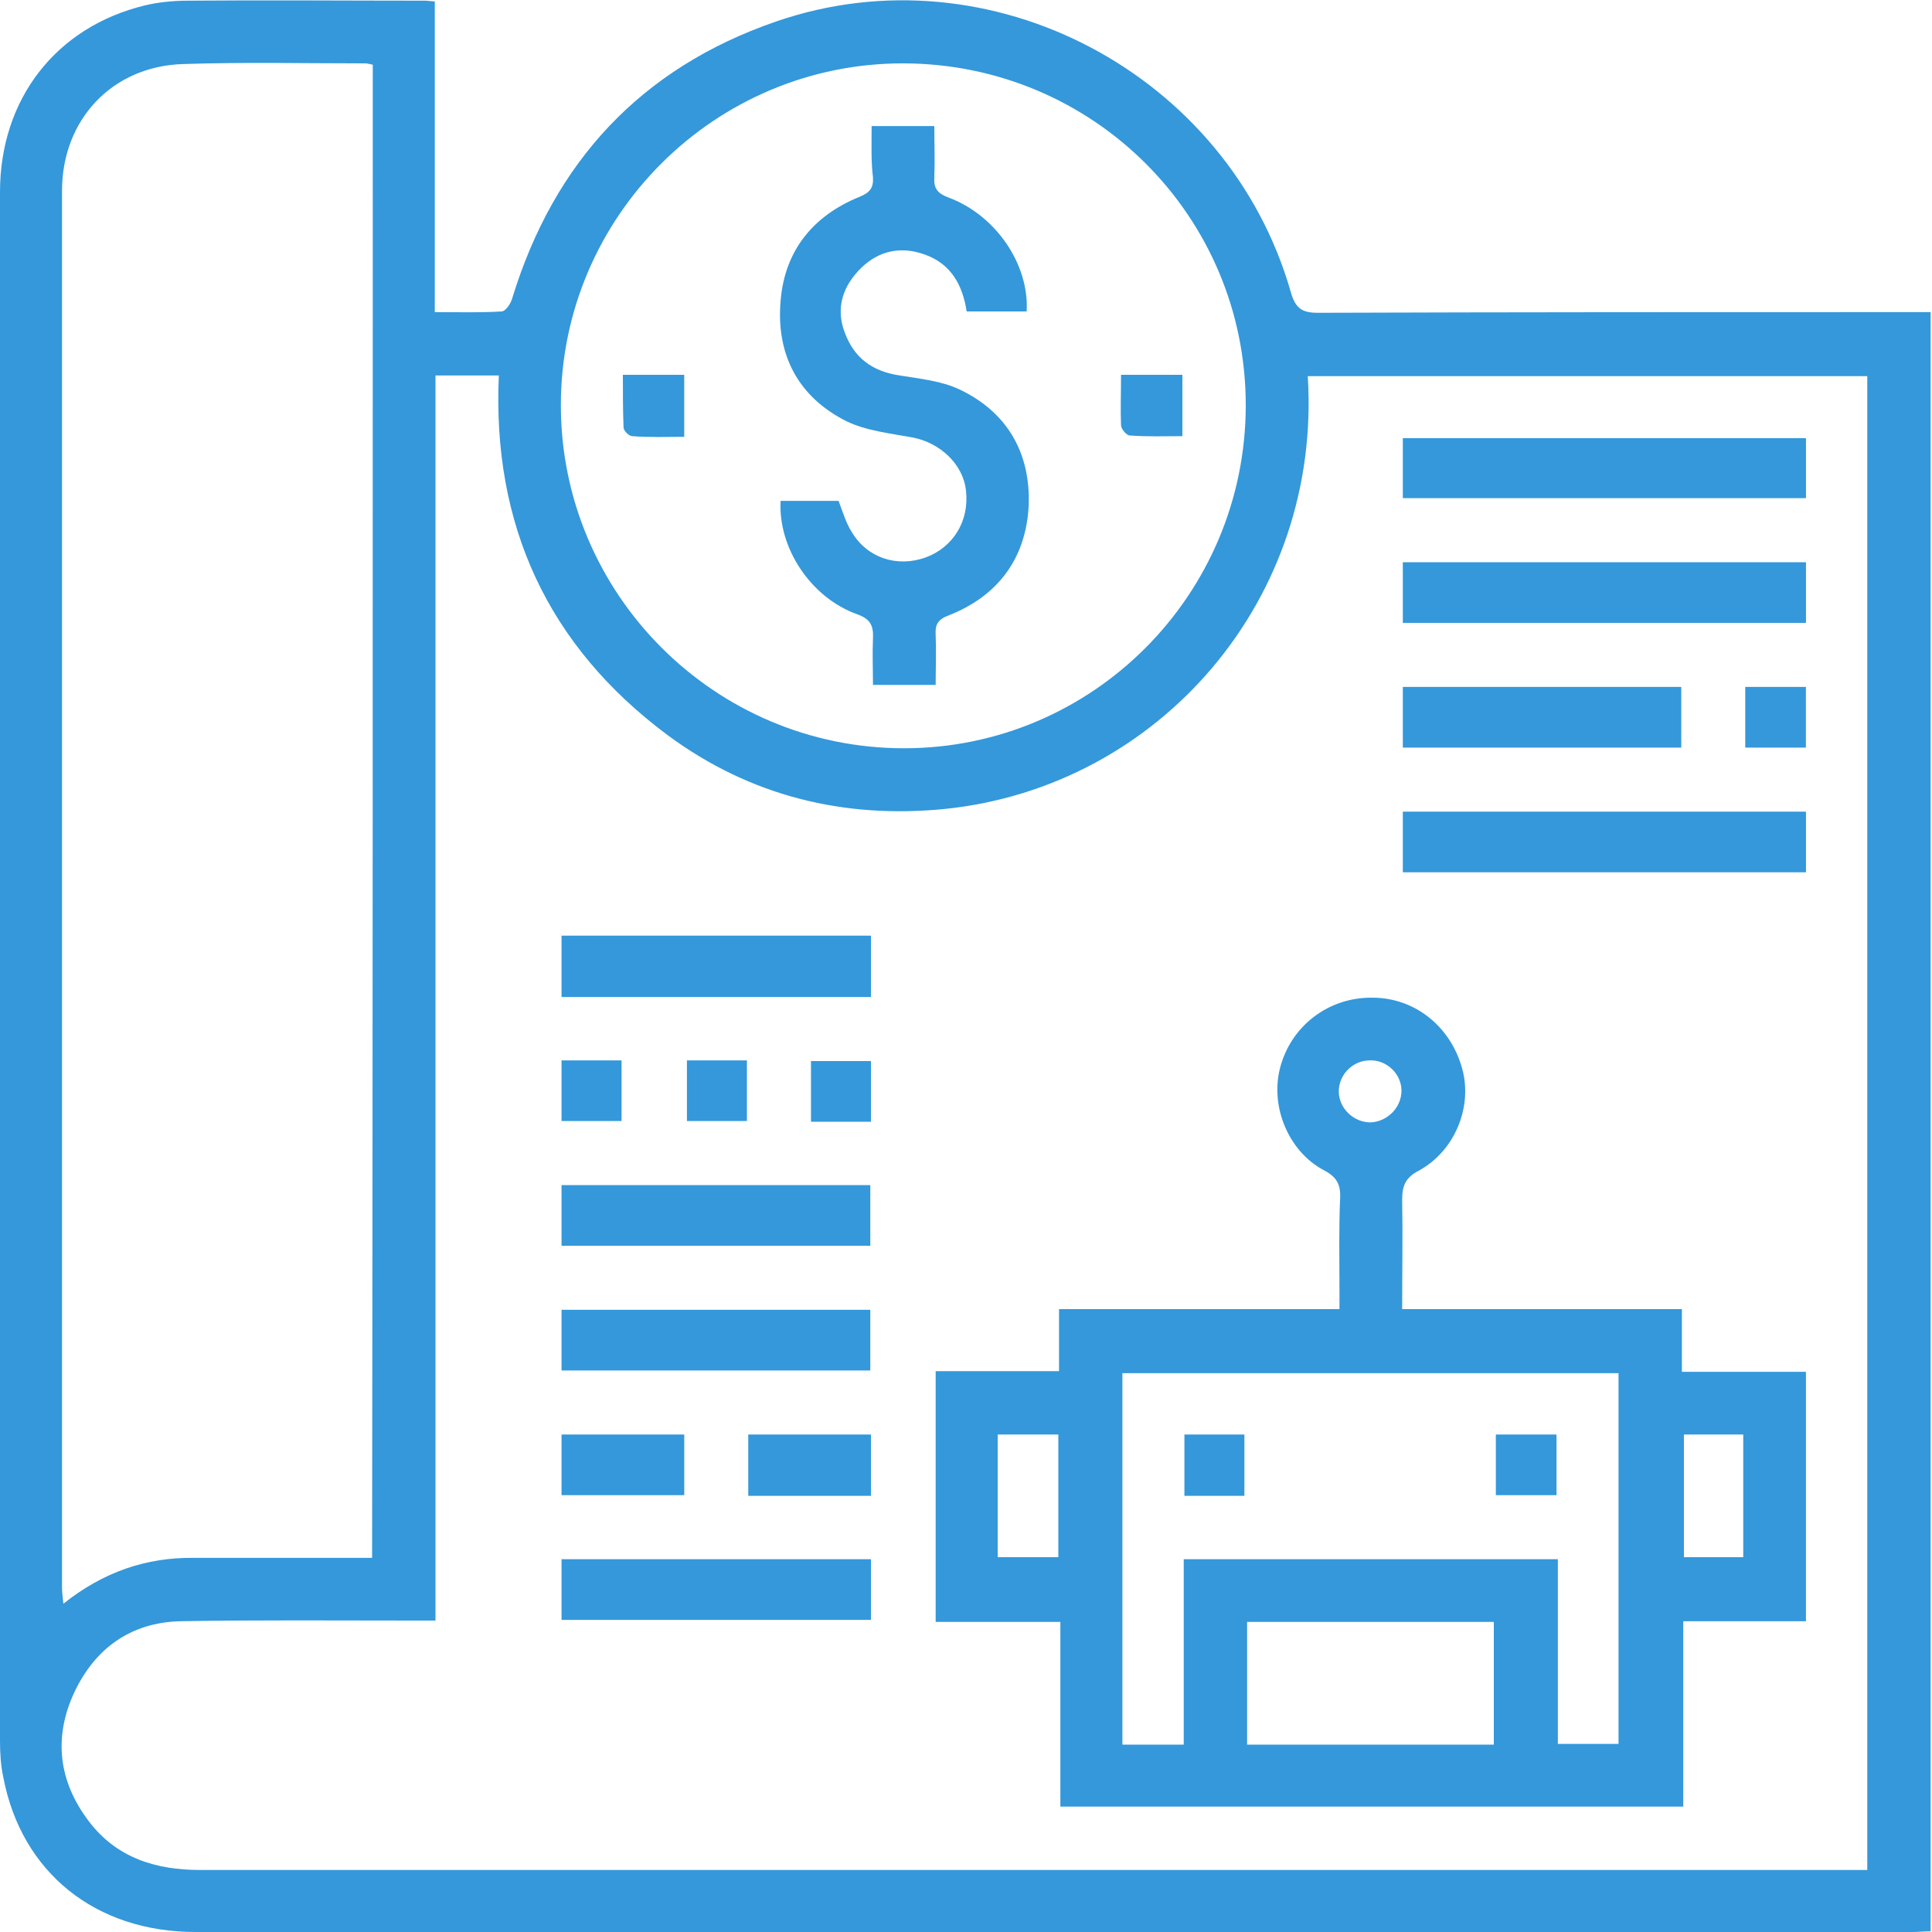 <svg width="60" height="60" viewBox="0 0 60 60" fill="none" xmlns="http://www.w3.org/2000/svg">
<g clip-path="url(#clip0)">
<path d="M59.958 9.693C59.958 26.483 59.958 43.21 59.958 59.979C59.77 59.979 59.581 60 59.393 60C41.619 60 23.845 60 6.071 60C2.973 60 0.67 58.158 0.105 55.206C0.021 54.829 0 54.431 0 54.054C0 38.018 0 21.982 0 5.966C0 3.077 1.738 0.837 4.501 0.167C4.941 0.063 5.401 0.021 5.841 0.021C8.29 3.58559e-07 10.761 0.021 13.21 0.021C13.294 0.021 13.377 0.042 13.503 0.042C13.503 3.245 13.503 6.427 13.503 9.693C14.215 9.693 14.906 9.714 15.576 9.672C15.701 9.672 15.869 9.421 15.911 9.253C17.209 5.024 19.909 2.114 24.096 0.67C30.754 -1.633 38.165 2.303 40.091 9.086C40.237 9.588 40.447 9.714 40.928 9.714C47.041 9.693 53.133 9.693 59.246 9.693C59.477 9.693 59.707 9.693 59.958 9.693ZM57.99 58.074C57.99 42.54 57.99 27.111 57.99 11.682C52.17 11.682 46.392 11.682 40.614 11.682C41.054 18.611 36.008 24.431 29.351 25.122C26.211 25.436 23.301 24.724 20.747 22.84C16.999 20.056 15.283 16.288 15.492 11.661C14.822 11.661 14.215 11.661 13.524 11.661C13.524 24.557 13.524 37.411 13.524 50.328C13.273 50.328 13.063 50.328 12.854 50.328C10.426 50.328 7.997 50.307 5.59 50.349C4.061 50.391 2.952 51.186 2.303 52.568C1.654 53.971 1.821 55.331 2.763 56.567C3.622 57.697 4.836 58.074 6.218 58.074C23.28 58.074 40.342 58.074 57.404 58.074C57.572 58.074 57.76 58.074 57.99 58.074ZM11.577 2.01C11.472 1.989 11.41 1.968 11.347 1.968C9.463 1.968 7.579 1.926 5.694 1.989C3.475 2.052 1.926 3.726 1.926 5.925C1.926 20.391 1.926 34.857 1.926 49.302C1.926 49.449 1.947 49.595 1.968 49.805C3.203 48.821 4.543 48.36 6.029 48.381C7.683 48.381 9.337 48.381 10.991 48.381C11.179 48.381 11.368 48.381 11.556 48.381C11.577 32.889 11.577 17.439 11.577 2.01ZM38.688 12.582C38.688 6.72 33.957 1.989 28.074 1.968C22.212 1.947 17.418 6.72 17.418 12.582C17.418 18.444 22.191 23.238 28.074 23.238C33.936 23.238 38.688 18.465 38.688 12.582Z" fill="#3498db"/>
<path d="M29.058 42.582C30.335 42.582 31.591 42.582 32.889 42.582C32.889 41.933 32.889 41.326 32.889 40.656C35.799 40.656 38.667 40.656 41.598 40.656C41.598 40.384 41.598 40.195 41.598 39.986C41.598 39.065 41.577 38.144 41.619 37.223C41.64 36.783 41.514 36.553 41.116 36.343C40.007 35.757 39.441 34.355 39.755 33.161C40.09 31.863 41.263 30.963 42.624 30.984C43.943 30.984 45.052 31.884 45.408 33.182C45.743 34.376 45.178 35.757 44.047 36.364C43.649 36.574 43.545 36.825 43.545 37.264C43.566 38.374 43.545 39.484 43.545 40.656C46.455 40.656 49.302 40.656 52.233 40.656C52.233 41.326 52.233 41.933 52.233 42.603C53.552 42.603 54.787 42.603 56.085 42.603C56.085 45.199 56.085 47.753 56.085 50.349C54.829 50.349 53.573 50.349 52.275 50.349C52.275 52.296 52.275 54.18 52.275 56.106C45.806 56.106 39.4 56.106 32.931 56.106C32.931 54.222 32.931 52.338 32.931 50.37C31.612 50.37 30.356 50.37 29.058 50.37C29.058 47.753 29.058 45.22 29.058 42.582ZM50.265 42.645C45.094 42.645 39.965 42.645 34.857 42.645C34.857 46.518 34.857 50.328 34.857 54.18C35.506 54.18 36.092 54.18 36.762 54.18C36.762 52.254 36.762 50.328 36.762 48.423C40.656 48.423 44.487 48.423 48.381 48.423C48.381 50.37 48.381 52.275 48.381 54.159C49.051 54.159 49.658 54.159 50.265 54.159C50.265 50.307 50.265 46.476 50.265 42.645ZM46.392 54.18C46.392 52.882 46.392 51.626 46.392 50.37C43.817 50.37 41.284 50.37 38.73 50.37C38.73 51.647 38.73 52.924 38.73 54.18C41.305 54.18 43.817 54.18 46.392 54.18ZM30.984 44.55C30.984 45.848 30.984 47.083 30.984 48.36C31.633 48.36 32.24 48.36 32.868 48.36C32.868 47.083 32.868 45.827 32.868 44.55C32.24 44.55 31.633 44.55 30.984 44.55ZM54.138 48.36C54.138 47.062 54.138 45.806 54.138 44.55C53.51 44.55 52.903 44.55 52.296 44.55C52.296 45.848 52.296 47.104 52.296 48.36C52.924 48.36 53.51 48.36 54.138 48.36ZM43.524 33.873C43.524 33.35 43.063 32.91 42.54 32.931C42.016 32.931 41.577 33.371 41.577 33.894C41.577 34.417 42.037 34.857 42.561 34.857C43.084 34.836 43.524 34.396 43.524 33.873Z" fill="#3498db"/>
<path d="M43.566 17.46C47.753 17.46 51.919 17.46 56.086 17.46C56.086 18.109 56.086 18.695 56.086 19.344C51.899 19.344 47.753 19.344 43.566 19.344C43.566 18.716 43.566 18.13 43.566 17.46Z" fill="#3498db"/>
<path d="M43.566 15.471C43.566 14.843 43.566 14.236 43.566 13.608C47.733 13.608 51.878 13.608 56.086 13.608C56.086 14.236 56.086 14.843 56.086 15.471C51.899 15.471 47.753 15.471 43.566 15.471Z" fill="#3498db"/>
<path d="M43.566 27.09C43.566 26.462 43.566 25.855 43.566 25.206C47.733 25.206 51.878 25.206 56.086 25.206C56.086 25.813 56.086 26.441 56.086 27.09C51.899 27.09 47.753 27.09 43.566 27.09Z" fill="#3498db"/>
<path d="M17.439 50.307C17.439 49.658 17.439 49.051 17.439 48.423C20.642 48.423 23.825 48.423 27.049 48.423C27.049 49.051 27.049 49.658 27.049 50.307C23.846 50.307 20.663 50.307 17.439 50.307Z" fill="#3498db"/>
<path d="M27.028 42.561C23.825 42.561 20.642 42.561 17.439 42.561C17.439 41.933 17.439 41.326 17.439 40.677C20.622 40.677 23.804 40.677 27.028 40.677C27.028 41.305 27.028 41.912 27.028 42.561Z" fill="#3498db"/>
<path d="M27.028 38.688C23.825 38.688 20.642 38.688 17.439 38.688C17.439 38.06 17.439 37.453 17.439 36.804C20.622 36.804 23.804 36.804 27.028 36.804C27.028 37.432 27.028 38.039 27.028 38.688Z" fill="#3498db"/>
<path d="M27.049 29.058C27.049 29.728 27.049 30.335 27.049 30.963C23.825 30.963 20.663 30.963 17.439 30.963C17.439 30.335 17.439 29.707 17.439 29.058C20.642 29.058 23.825 29.058 27.049 29.058Z" fill="#3498db"/>
<path d="M52.213 21.333C52.213 21.961 52.213 22.568 52.213 23.217C49.324 23.217 46.476 23.217 43.566 23.217C43.566 22.589 43.566 21.982 43.566 21.333C46.455 21.333 49.324 21.333 52.213 21.333Z" fill="#3498db"/>
<path d="M21.25 44.55C21.25 45.178 21.25 45.785 21.25 46.434C19.994 46.434 18.716 46.434 17.439 46.434C17.439 45.806 17.439 45.199 17.439 44.55C18.696 44.55 19.952 44.55 21.25 44.55Z" fill="#3498db"/>
<path d="M27.049 44.55C27.049 45.22 27.049 45.806 27.049 46.455C25.771 46.455 24.536 46.455 23.238 46.455C23.238 45.827 23.238 45.199 23.238 44.55C24.515 44.55 25.75 44.55 27.049 44.55Z" fill="#3498db"/>
<path d="M17.439 34.815C17.439 34.166 17.439 33.559 17.439 32.931C18.067 32.931 18.675 32.931 19.303 32.931C19.303 33.538 19.303 34.166 19.303 34.815C18.696 34.815 18.067 34.815 17.439 34.815Z" fill="#3498db"/>
<path d="M54.2 21.333C54.849 21.333 55.435 21.333 56.084 21.333C56.084 21.982 56.084 22.589 56.084 23.217C55.456 23.217 54.849 23.217 54.2 23.217C54.2 22.61 54.2 21.982 54.2 21.333Z" fill="#3498db"/>
<path d="M21.333 32.931C21.961 32.931 22.547 32.931 23.196 32.931C23.196 33.559 23.196 34.166 23.196 34.815C22.589 34.815 21.982 34.815 21.333 34.815C21.333 34.208 21.333 33.601 21.333 32.931Z" fill="#3498db"/>
<path d="M27.049 34.836C26.4 34.836 25.814 34.836 25.186 34.836C25.186 34.208 25.186 33.601 25.186 32.952C25.793 32.952 26.4 32.952 27.049 32.952C27.049 33.58 27.049 34.166 27.049 34.836Z" fill="#3498db"/>
<path d="M27.069 3.915C27.76 3.915 28.367 3.915 29.016 3.915C29.016 4.459 29.037 4.983 29.016 5.506C28.995 5.862 29.121 6.008 29.456 6.134C30.921 6.678 31.968 8.207 31.884 9.672C31.277 9.672 30.649 9.672 30.021 9.672C29.895 8.856 29.54 8.207 28.744 7.914C28.011 7.641 27.32 7.767 26.755 8.311C26.19 8.856 25.939 9.546 26.232 10.321C26.525 11.117 27.09 11.535 27.948 11.661C28.576 11.766 29.246 11.828 29.812 12.101C31.298 12.812 32.01 14.089 31.947 15.701C31.863 17.334 31.005 18.507 29.456 19.114C29.121 19.239 29.037 19.407 29.058 19.721C29.079 20.223 29.058 20.726 29.058 21.27C28.409 21.27 27.802 21.27 27.111 21.27C27.111 20.789 27.09 20.307 27.111 19.826C27.132 19.428 27.027 19.218 26.608 19.072C25.164 18.549 24.159 16.999 24.243 15.555C24.85 15.555 25.457 15.555 26.043 15.555C26.169 15.89 26.274 16.246 26.462 16.539C26.944 17.334 27.865 17.627 28.744 17.313C29.602 16.999 30.105 16.183 30 15.241C29.916 14.424 29.204 13.754 28.346 13.587C27.655 13.461 26.902 13.378 26.294 13.085C24.787 12.331 24.096 11.012 24.243 9.337C24.369 7.788 25.248 6.699 26.692 6.113C27.006 5.987 27.132 5.841 27.111 5.506C27.048 5.004 27.069 4.48 27.069 3.915Z" fill="#3498db"/>
<path d="M34.815 11.64C35.485 11.64 36.092 11.64 36.72 11.64C36.72 12.268 36.72 12.875 36.72 13.545C36.155 13.545 35.631 13.566 35.087 13.524C34.982 13.524 34.815 13.315 34.815 13.21C34.794 12.729 34.815 12.226 34.815 11.64Z" fill="#3498db"/>
<path d="M21.249 13.566C20.704 13.566 20.16 13.587 19.637 13.545C19.532 13.545 19.365 13.377 19.365 13.273C19.344 12.729 19.344 12.205 19.344 11.64C20.014 11.64 20.6 11.64 21.249 11.64C21.249 12.268 21.249 12.896 21.249 13.566Z" fill="#3498db"/>
<path d="M48.339 44.55C48.339 45.178 48.339 45.785 48.339 46.434C47.711 46.434 47.104 46.434 46.455 46.434C46.455 45.806 46.455 45.199 46.455 44.55C47.083 44.55 47.69 44.55 48.339 44.55Z" fill="#3498db"/>
<path d="M38.646 44.55C38.646 45.199 38.646 45.806 38.646 46.455C38.018 46.455 37.411 46.455 36.783 46.455C36.783 45.806 36.783 45.199 36.783 44.55C37.411 44.55 38.018 44.55 38.646 44.55Z" fill="#3498db"/>
</g>
<defs>
<clipPath id="clip0">
<rect width="59.958" height="60" fill="white"/>
</clipPath>
</defs>
</svg>
